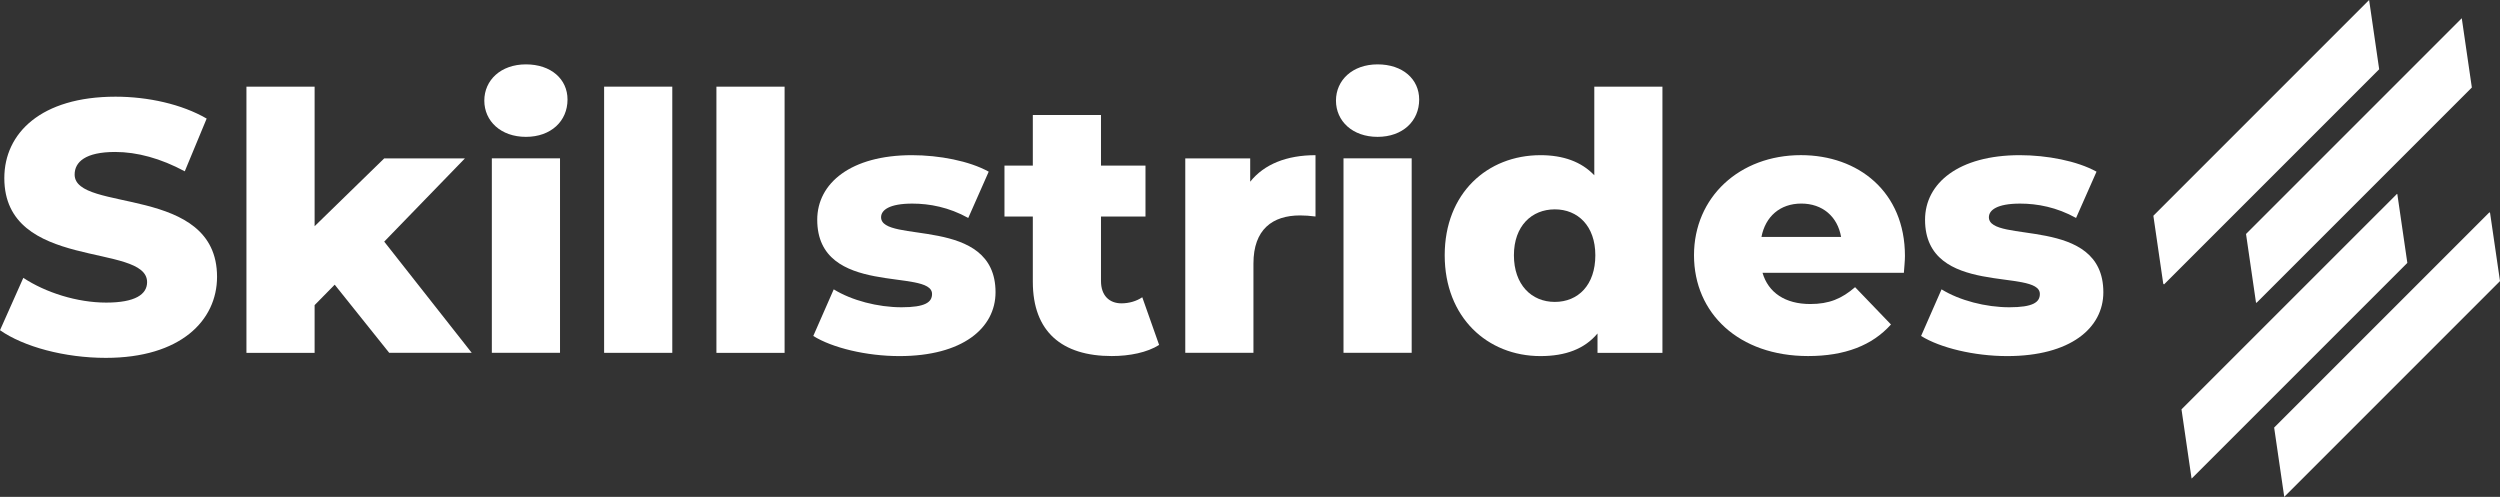 <?xml version="1.0" encoding="UTF-8"?><svg id="Layer_2" xmlns="http://www.w3.org/2000/svg" viewBox="0 0 769.76 152.99"><rect x="0" y="0" width="769.76" height="152.99" fill="#333333" stroke="none"/><defs><style>.cls-1{fill:#fff;}</style></defs><g id="Layer_1-2"><g><g><path class="cls-1" d="M0,101.68l7.18-16.13c6.85,4.53,16.57,7.62,25.52,7.62s12.59-2.54,12.59-6.3c0-12.26-43.96-3.31-43.96-32.03,0-13.81,11.27-25.07,34.24-25.07,10.05,0,20.43,2.32,28.06,6.74l-6.74,16.24c-7.4-3.98-14.69-5.96-21.43-5.96-9.17,0-12.48,3.09-12.48,6.96,0,11.82,43.85,2.98,43.85,31.48,0,13.48-11.27,24.96-34.24,24.96-12.7,0-25.29-3.42-32.58-8.51Z"/><path class="cls-1" d="M103.06,87.65l-6.19,6.3v14.69h-20.99V26.68h20.99v42.97l21.43-20.88h24.85l-24.85,25.63,26.95,34.24h-25.41l-16.79-20.99Z"/><path class="cls-1" d="M149.12,30.98c0-6.3,5.08-11.16,12.81-11.16s12.81,4.53,12.81,10.83c0,6.63-5.08,11.49-12.81,11.49s-12.81-4.86-12.81-11.16Zm2.32,17.78h20.99v59.87h-20.99V48.77Z"/><path class="cls-1" d="M186.01,26.68h20.99V108.64h-20.99V26.68Z"/><path class="cls-1" d="M220.59,26.68h20.99V108.64h-20.99V26.68Z"/><path class="cls-1" d="M250.41,103.45l6.3-14.36c5.52,3.42,13.59,5.52,20.88,5.52s9.39-1.55,9.39-4.09c0-8.06-35.35,1.1-35.35-22.86,0-11.27,10.38-19.88,29.16-19.88,8.4,0,17.67,1.77,23.64,5.08l-6.3,14.25c-5.96-3.31-11.93-4.42-17.23-4.42-7.07,0-9.61,1.99-9.61,4.2,0,8.28,35.24-.66,35.24,23.09,0,11.05-10.16,19.66-29.6,19.66-10.16,0-20.66-2.54-26.51-6.19Z"/><path class="cls-1" d="M356.89,106.21c-3.65,2.32-9.06,3.42-14.58,3.42-15.35,0-24.3-7.51-24.3-22.86v-20.1h-8.73v-15.69h8.73v-15.57h20.99v15.57h13.7v15.69h-13.7v19.88c0,4.42,2.54,6.85,6.3,6.85,2.32,0,4.64-.66,6.41-1.88l5.19,14.69Z"/><path class="cls-1" d="M405.05,47.77v18.89c-1.88-.22-3.2-.33-4.75-.33-8.5,0-14.36,4.31-14.36,14.8v27.5h-20.99V48.77h19.99v7.18c4.31-5.41,11.27-8.17,20.1-8.17Z"/><path class="cls-1" d="M411.35,30.98c0-6.3,5.08-11.16,12.81-11.16s12.81,4.53,12.81,10.83c0,6.63-5.08,11.49-12.81,11.49s-12.81-4.86-12.81-11.16Zm2.32,17.78h20.99v59.87h-20.99V48.77Z"/><path class="cls-1" d="M511.87,26.68V108.64h-19.99v-5.96c-3.98,4.75-9.83,6.96-17.56,6.96-16.35,0-29.49-11.93-29.49-31.04s13.14-30.82,29.49-30.82c6.96,0,12.59,1.99,16.57,6.19V26.68h20.99Zm-20.66,51.92c0-9.06-5.41-14.14-12.48-14.14s-12.59,5.08-12.59,14.14,5.41,14.36,12.59,14.36,12.48-5.19,12.48-14.36Z"/><path class="cls-1" d="M586.21,84h-43.52c1.77,6.08,6.96,9.61,14.69,9.61,5.85,0,9.72-1.66,13.81-5.19l11.05,11.49c-5.74,6.41-14.14,9.72-25.52,9.72-21.32,0-35.13-13.14-35.13-31.04s14.03-30.82,32.92-30.82c17.67,0,32.03,11.27,32.03,31.04,0,1.55-.22,3.53-.33,5.19Zm-43.85-11.05h24.52c-1.1-6.3-5.74-10.27-12.26-10.27s-11.05,3.98-12.26,10.27Z"/><path class="cls-1" d="M591.51,103.45l6.3-14.36c5.52,3.42,13.59,5.52,20.88,5.52s9.39-1.55,9.39-4.09c0-8.06-35.35,1.1-35.35-22.86,0-11.27,10.38-19.88,29.16-19.88,8.4,0,17.67,1.77,23.64,5.08l-6.3,14.25c-5.96-3.31-11.93-4.42-17.23-4.42-7.07,0-9.61,1.99-9.61,4.2,0,8.28,35.24-.66,35.24,23.09,0,11.05-10.16,19.66-29.6,19.66-10.16,0-20.66-2.54-26.51-6.19Z"/></g><g><polygon class="cls-1" points="691.56 72.04 694.62 93.1 694.77 93.26 761.09 26.94 757.99 5.63 757.98 5.62 691.56 72.04"/><polygon class="cls-1" points="666.31 87.58 732.56 21.33 729.46 0 663.03 66.43 666.07 87.34 666.31 87.58"/><polygon class="cls-1" points="766.51 65.36 700.22 131.65 703.33 152.99 769.76 86.55 766.7 65.55 766.51 65.36"/><polygon class="cls-1" points="671.69 126.04 674.78 147.26 674.84 147.33 741.23 80.95 738.15 59.79 738.05 59.69 671.69 126.04"/></g></g></g></svg>